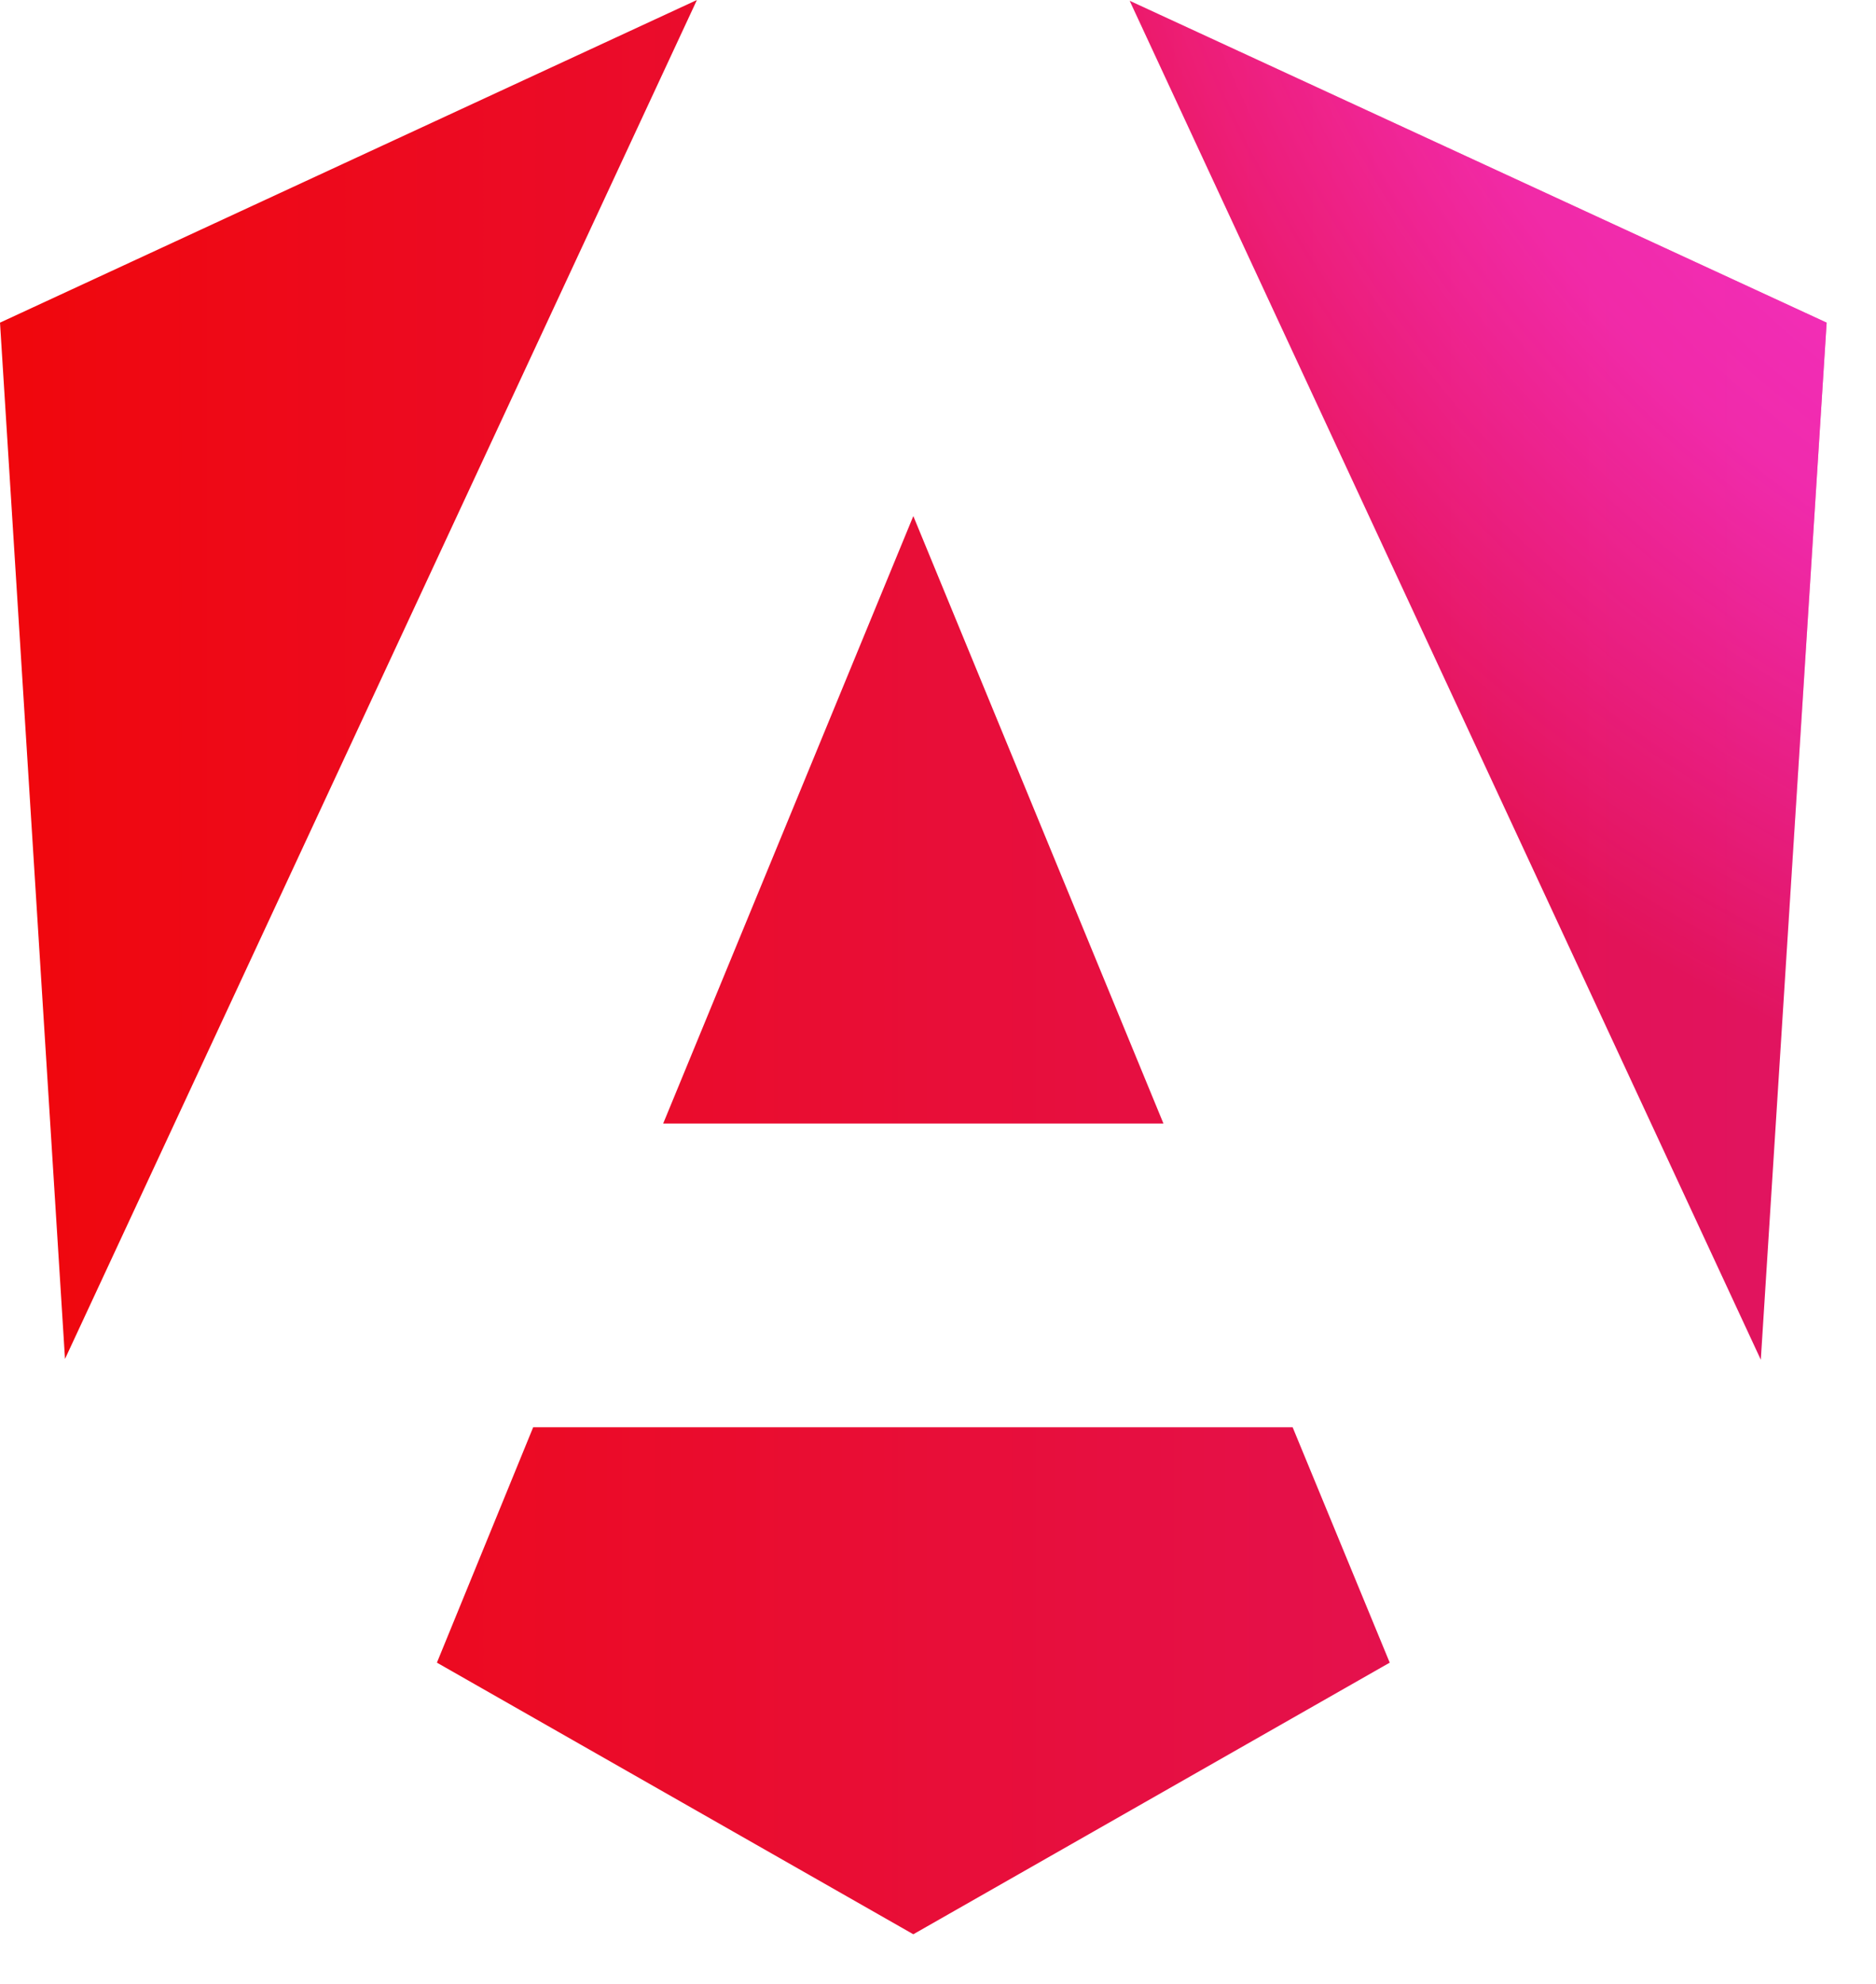 <svg xmlns="http://www.w3.org/2000/svg" xmlns:xlink="http://www.w3.org/1999/xlink" width="228" height="241" xmlns:v="https://vecta.io/nano"><defs><clipPath id="A"><path d="M0 0h982v239H0z"/></clipPath><linearGradient id="B" gradientUnits="userSpaceOnUse"/><linearGradient id="C" x2="982" href="#B" x1="0" y1="192" y2="192"><stop stop-color="#f0070c"/><stop offset=".53" stop-color="#cc26d5"/><stop offset="1" stop-color="#7702ff"/></linearGradient><radialGradient id="D" cx="0" cy="0" r="1" href="#B" gradientTransform="matrix(-97.001,181.499,-181.499,-97.001,305.5,-61.5)"><stop stop-color="#ff41f8"/><stop offset=".71" stop-color="#ff41f8" stop-opacity=".5"/><stop offset="1" stop-color="#ff41f8" stop-opacity="0"/></radialGradient><path id="E" d="M375.4 152.3h-60l-13.2 39.3h-30.9l56.3-159.8h35.7l56.2 159.8h-30.8zm-7.8-23.3L346 64.7h-1.2L323.2 129zm82.4-7.5v70.2h-28.3V71.9h27v20.4h1.4q4.2-10.1 13.3-16c6-3.9 13.6-5.9 22.5-5.9 8.3 0 15.5 1.8 21.7 5.3 6.1 3.6 10.9 8.7 14.3 15.4s5.1 14.8 5 24.4v76.2h-28.2v-71.9c0-8.1-2.1-14.3-6.3-18.9-4.1-4.5-9.8-6.7-17.1-6.7-4.9 0-9.3 1-13.1 3.2-3.9 2.2-6.8 5.3-9 9.4-2.1 4-3.2 8.9-3.2 14.7zm139.2 117.6c-10.2 0-18.9-1.4-26.1-4.1-7.3-2.7-13.1-6.4-17.6-11-4.4-4.6-7.5-9.7-9.1-15.2l25.4-6.2c1.2 2.4 2.8 4.7 5 7s5.2 4.3 8.9 5.8c3.6 1.6 8.4 2.3 14 2.3 8 0 14.7-2 19.9-5.8 5.3-3.9 7.9-10.2 7.9-19.1v-22.6h-1.4c-1.5 2.9-3.6 5.9-6.4 9s-6.5 5.6-11 7.7c-4.6 2-10.2 3.1-17.1 3.1-9.1 0-17.5-2.2-25-6.6-7.5-4.3-13.4-10.9-17.8-19.5s-6.6-19.4-6.6-32.5 2.2-24.3 6.6-33.4c4.5-9.1 10.3-16 17.9-20.7 7.5-4.7 15.8-7 25-7 7 0 12.9 1.1 17.4 3.5s8.1 5.2 10.8 8.5q4.1 4.9 6.2 9.3h1.5V71.8h27.9v121.8c0 10.2-2.5 18.7-7.4 25.4s-11.5 11.7-20.1 15.1c-8.5 3.3-18.1 5-28.8 5zm.2-71.3c6 0 11-1.5 15.3-4.3 4.2-3 7.5-7.2 9.6-12.6 2.2-5.4 3.3-12 3.3-19.6s-1.1-14.2-3.3-19.8c-2.1-5.6-5.3-10.1-9.5-13.3-4.2-3.1-9.3-4.7-15.4-4.7s-11.5 1.6-15.8 4.9c-4.2 3.3-7.4 7.8-9.5 13.4q-3.2 8.6-3.2 19.4c0 7.2 1.1 13.8 3.3 19.2q3.2 8.3 9.6 12.8c4.1 3 9.4 4.6 15.6 4.6zM731 141.3V71.9h28.2v119.8h-27.4v-21.3h-1.2c-2.7 6.7-7.2 12.2-13.4 16.5-6.1 4.2-13.7 6.3-22.7 6.3-7.9 0-14.8-1.7-20.8-5.2s-10.7-8.6-14.1-15.4c-3.3-6.7-5.1-14.9-5.1-24.4V71.9h28.3v71.9c0 7.6 2.1 13.7 6.3 18.1 4.1 4.5 9.6 6.7 16.3 6.7 4.2 0 8.2-1 12.1-3 4-2.1 7.2-5.1 9.7-9.1 2.5-4.1 3.8-9.2 3.8-15.2zm65.7-109.4v159.8h-28.3V31.9h28.3zm44.8 162.2c-7.6 0-14.4-1.4-20.4-4.1-6.1-2.7-10.9-6.8-14.4-12.1-3.5-5.4-5.2-12-5.2-19.8 0-6.8 1.2-12.4 3.8-16.8 2.5-4.4 5.9-8 10.2-10.7 4.3-2.6 9.2-4.6 14.6-6s11.1-2.4 16.9-3l17.1-2c4.3-.6 7.5-1.6 9.6-2.8 1.9-1.3 3-3.3 3-6v-.4c0-5.9-1.7-10.4-5.2-13.7-3.6-3.2-8.6-4.8-15.1-4.8-7 0-12.4 1.4-16.4 4.5-4.1 3-6.8 6.5-8.2 10.7l-26.4-3.8c2.1-7.3 5.5-13.3 10.3-18.3 4.8-4.9 10.7-8.6 17.5-11.1 7-2.4 14.6-3.6 23-3.6 5.8 0 11.5.6 17.2 2s11 3.6 15.7 6.7c4.8 3.1 8.5 7.3 11.5 12.6 2.9 5.3 4.3 12 4.3 19.9v80.2h-27.1v-16.5h-.9c-1.8 3.4-4.1 6.5-7.2 9.4-3.2 2.8-7 5.2-11.7 6.9-4.8 1.7-10.2 2.6-16.5 2.6zm7.4-20.7c5.6 0 10.5-1.2 14.7-3.4 4.2-2.3 7.4-5.2 9.7-9s3.3-7.9 3.3-12.3v-14.1c-.9.7-2.4 1.4-4.5 2-2.1.7-4.4 1.2-7 1.7-2.6.4-5.2.9-7.7 1.2-2.6.3-4.8.6-6.6.9-4.2.6-8.1 1.5-11.3 2.8q-5.1 1.9-7.9 5.4c-2 2.3-2.9 5.3-2.9 8.9 0 5.2 1.9 9.1 5.8 11.8 3.7 2.7 8.5 4.1 14.4 4.1zm64.6 18.3V71.9h27.4v20h1.3c2.2-7 5.9-12.3 11.2-16.1 5.4-3.7 11.5-5.6 18.4-5.6 1.5 0 3.3.1 5.2.1 2 .2 3.6.4 4.9.6v26c-1.2-.5-3.1-.9-5.6-1.2q-.9-.1-1.9-.2-.9-.1-1.8-.2-1 0-1.9-.1-.9 0-1.9 0c-5.1 0-9.7 1.2-13.8 3.4s-7.3 5.2-9.7 9.1c-2.3 4-3.5 8.5-3.5 13.5v70.5zM222 39.2l-8 126L137.3.1zM168.9 202L111 235l-57.9-33 11.7-28.6h92.3zM111 62.7l30.4 73.8H80.6zM7.9 165.1L0 39.2 84.7 0z"/></defs><g clip-path="url(#A)" fill-rule="evenodd"><use xlink:href="#E" fill="url(#C)"/><use xlink:href="#E" fill="url(#D)"/></g></svg>